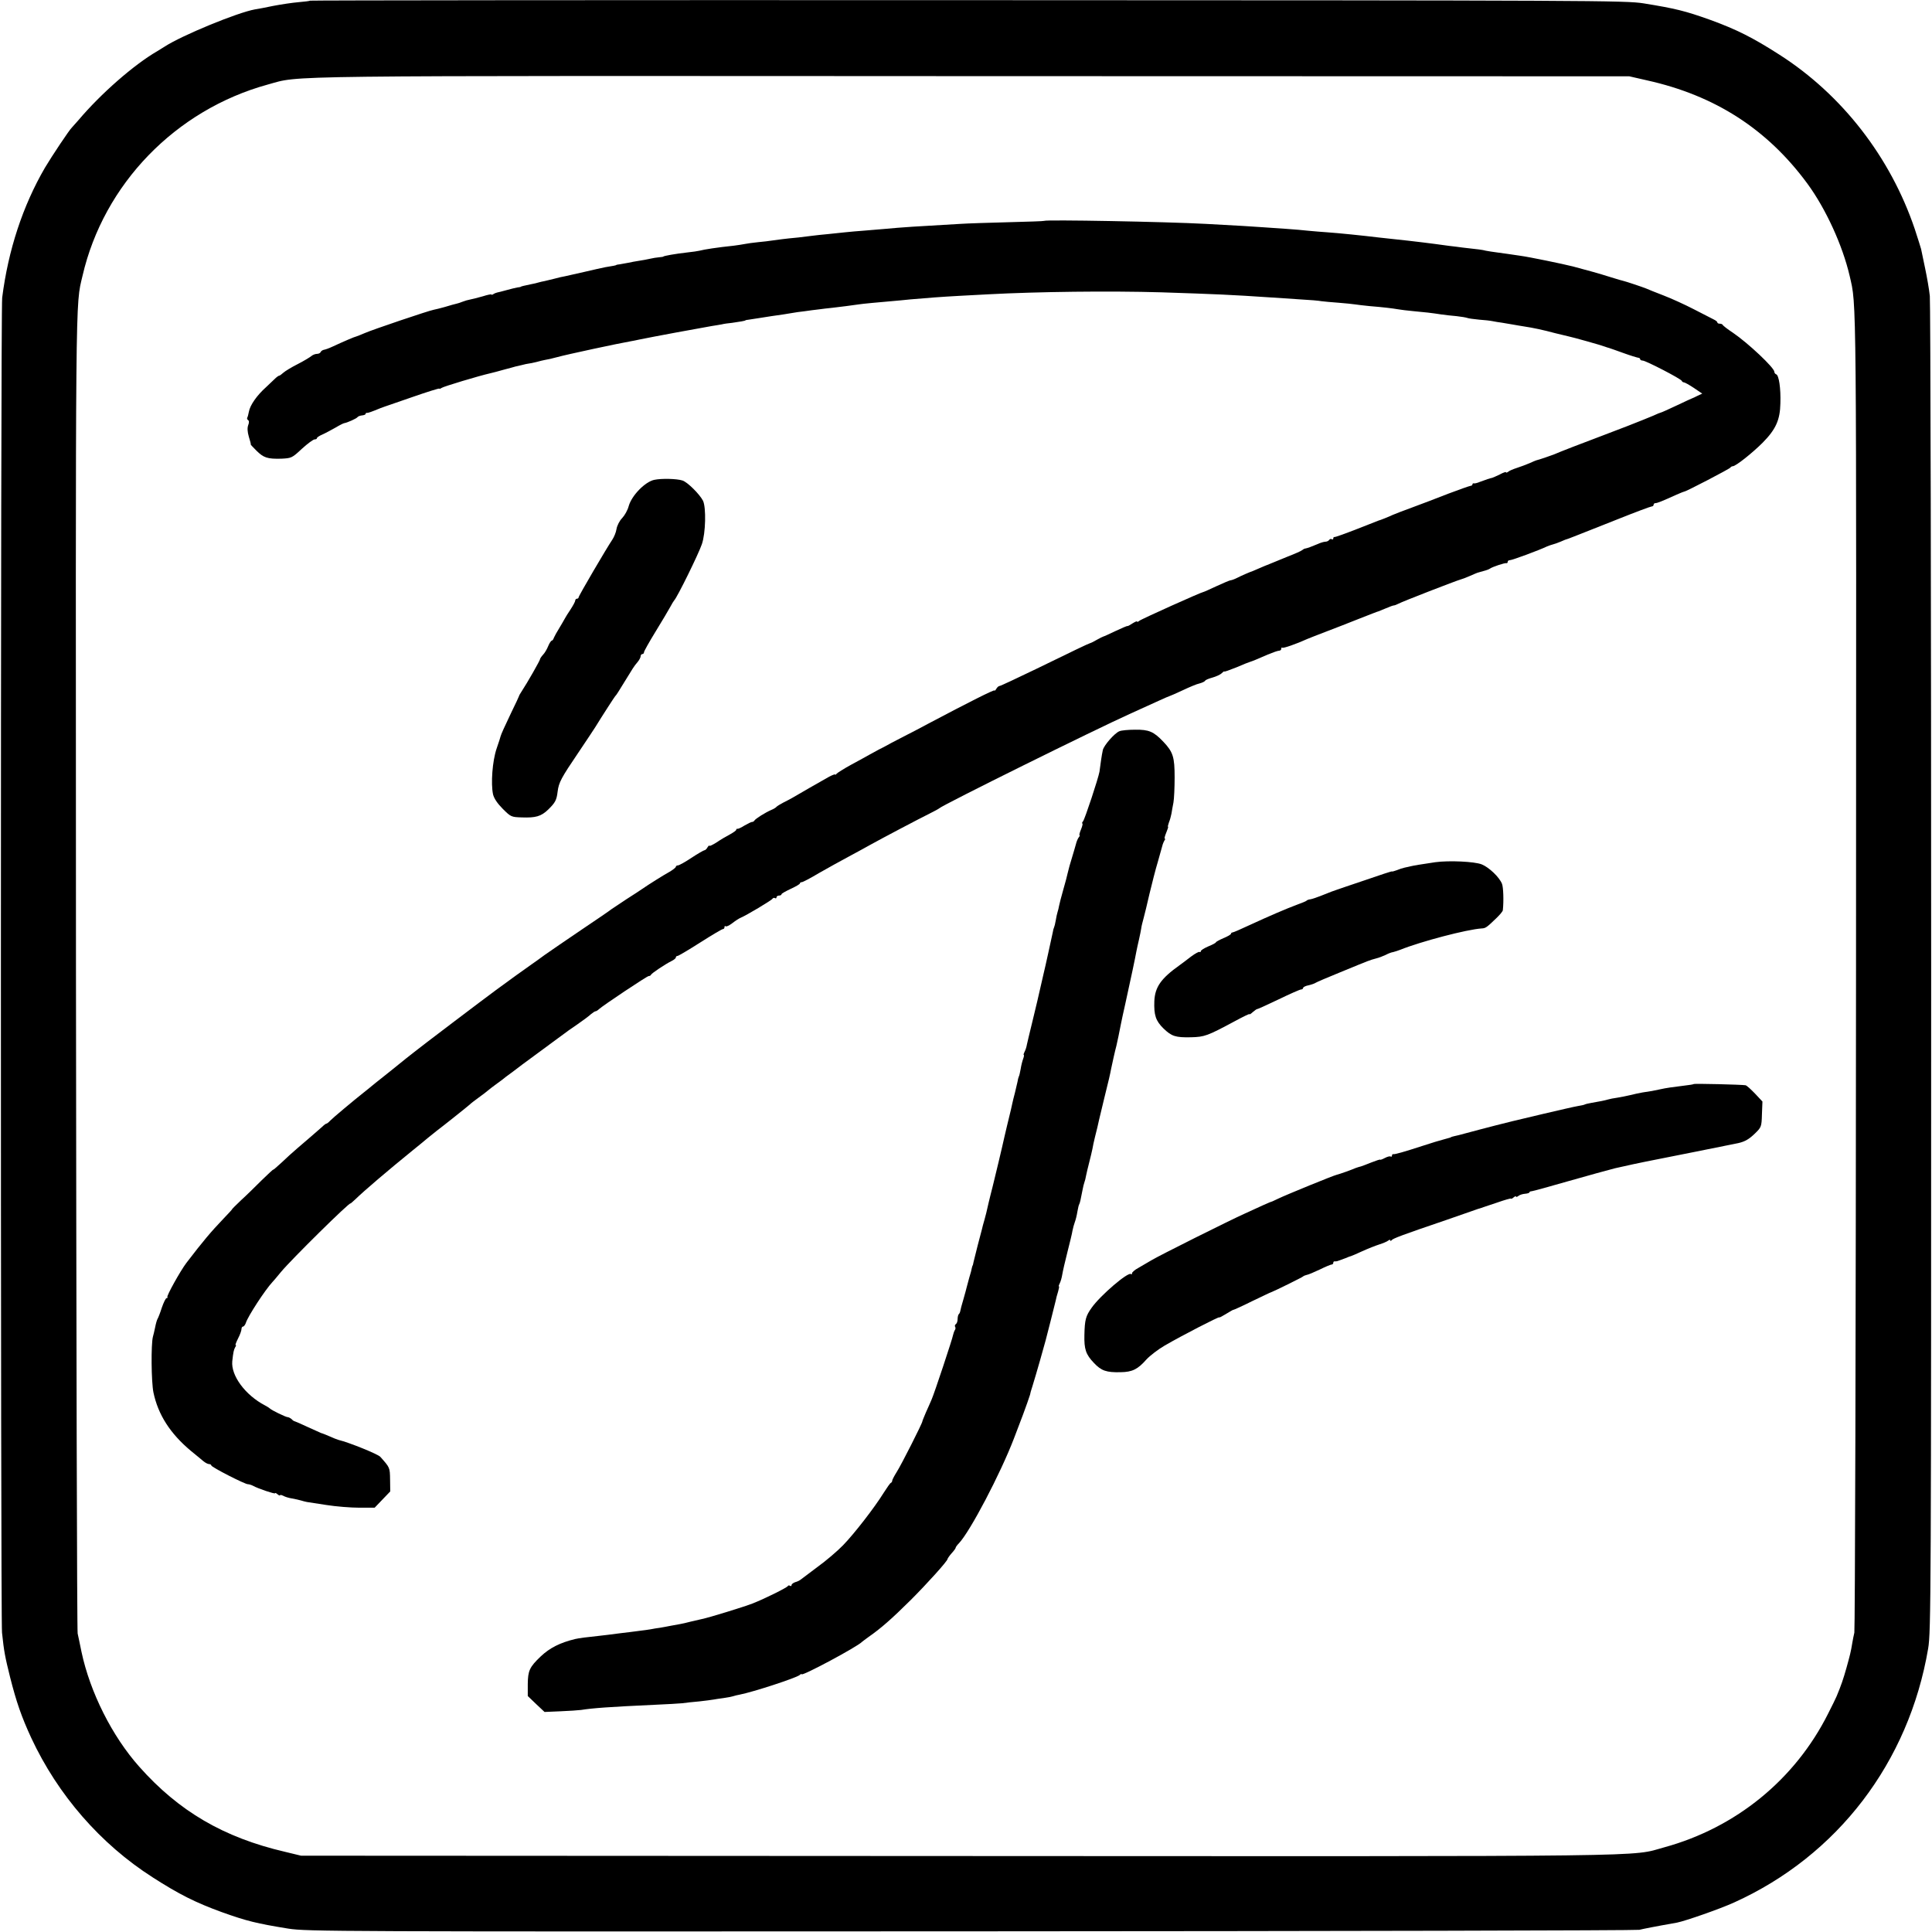 <?xml version="1.0" standalone="no"?>
<!DOCTYPE svg PUBLIC "-//W3C//DTD SVG 20010904//EN"
 "http://www.w3.org/TR/2001/REC-SVG-20010904/DTD/svg10.dtd">
<svg version="1.0" xmlns="http://www.w3.org/2000/svg"
 width="1152pt" height="1152pt" viewBox="0 0 1152 1152"
 preserveAspectRatio="xMidYMid meet">
<g transform="translate(0,1152) scale(0.1,-0.1)"
fill="#000000" stroke="none">
<path d="M1849 11516 c-2 -2 -33 -6 -69 -9 -36 -3 -103 -13 -150 -22 -47 -10
-96 -19 -110 -21 -105 -19 -438 -156 -540 -223 -14 -9 -33 -20 -42 -26 -140
-81 -337 -254 -469 -410 -19 -22 -37 -42 -40 -45 -14 -12 -120 -171 -161 -240
-132 -227 -219 -491 -255 -775 -10 -77 -10 -7867 -1 -7960 12 -114 18 -144 48
-265 38 -150 68 -236 126 -362 159 -341 413 -633 724 -832 159 -102 255 -150
411 -207 151 -54 208 -68 399 -99 111 -17 267 -18 4070 -16 2175 1 3969 5
3985 9 25 6 89 19 225 43 50 10 257 82 340 120 617 279 1042 836 1157 1514 17
100 18 308 18 4050 0 2170 -4 3977 -8 4015 -4 39 -17 113 -28 165 -11 52 -22
104 -24 115 -3 11 -20 65 -38 120 -145 428 -433 800 -807 1039 -159 102 -255
150 -411 207 -151 54 -208 68 -399 99 -110 17 -278 18 -4031 19 -2154 1 -3918
-1 -3920 -3z m7971 -475 c406 -90 718 -291 957 -616 110 -150 210 -369 252
-550 42 -185 40 -19 38 -4145 -1 -2153 -6 -3928 -10 -3945 -4 -16 -9 -43 -12
-60 -9 -56 -14 -74 -35 -150 -19 -67 -31 -103 -59 -170 -5 -11 -27 -58 -51
-104 -197 -392 -549 -679 -976 -796 -207 -57 48 -54 -4209 -52 l-3920 2 -95
23 c-366 85 -634 242 -870 508 -162 182 -293 444 -344 684 -8 41 -19 91 -23
110 -4 19 -8 1797 -10 3950 -2 4127 -4 3962 39 4145 126 547 555 990 1105
1141 202 55 -38 52 4198 50 l3920 -1 105 -24z"/>
<path d="M6226 10203 c-1 -2 -97 -5 -212 -8 -115 -3 -245 -7 -289 -10 -265
-15 -343 -20 -450 -30 -27 -2 -81 -7 -120 -10 -38 -3 -90 -7 -115 -10 -25 -3
-72 -8 -105 -11 -33 -3 -71 -7 -85 -9 -14 -2 -54 -7 -90 -11 -36 -3 -78 -8
-95 -10 -16 -2 -43 -6 -60 -8 -16 -3 -55 -7 -85 -10 -30 -3 -66 -8 -80 -11
-14 -3 -43 -7 -65 -10 -96 -10 -175 -22 -205 -30 -8 -2 -40 -7 -70 -10 -72 -8
-145 -21 -145 -25 0 -1 -11 -3 -25 -4 -14 -1 -38 -5 -55 -9 -16 -4 -46 -9 -65
-12 -19 -3 -48 -8 -65 -12 -16 -3 -39 -7 -50 -9 -11 -1 -20 -3 -20 -4 0 -2
-20 -6 -65 -13 -19 -4 -75 -16 -125 -28 -49 -11 -101 -23 -115 -26 -14 -2 -43
-9 -65 -15 -22 -5 -48 -12 -58 -14 -10 -2 -26 -5 -35 -8 -9 -3 -30 -8 -47 -11
-39 -8 -60 -13 -60 -15 0 -1 -9 -3 -20 -4 -11 -2 -40 -9 -65 -16 -25 -7 -49
-13 -55 -14 -5 -1 -16 -5 -22 -9 -7 -5 -13 -6 -13 -3 0 3 -24 -2 -52 -11 -29
-8 -63 -17 -75 -19 -12 -2 -33 -8 -45 -13 -13 -5 -27 -10 -33 -11 -21 -5 -31
-8 -75 -21 -25 -7 -53 -14 -64 -16 -29 -5 -366 -119 -411 -139 -22 -10 -45
-18 -50 -20 -11 -2 -76 -30 -145 -62 -19 -9 -42 -17 -50 -18 -8 -2 -16 -8 -18
-13 -2 -6 -12 -11 -22 -11 -10 0 -25 -6 -32 -12 -8 -7 -44 -29 -81 -48 -38
-19 -77 -43 -87 -52 -11 -10 -22 -18 -25 -18 -4 0 -12 -6 -19 -12 -7 -7 -34
-32 -59 -56 -56 -50 -96 -108 -103 -147 -3 -16 -7 -32 -10 -36 -2 -4 0 -10 5
-14 7 -3 7 -15 1 -30 -6 -16 -5 -39 4 -70 8 -25 13 -45 11 -45 -2 0 13 -16 33
-36 44 -44 67 -51 149 -49 61 3 64 4 123 59 34 31 68 56 76 56 8 0 14 3 14 8
0 4 15 14 32 21 18 8 53 27 78 41 25 15 49 27 53 27 16 2 72 27 78 35 3 5 16
10 27 11 12 1 22 5 22 9 0 4 3 7 8 6 6 -1 29 7 82 29 8 3 20 7 25 9 6 2 81 28
168 58 86 30 157 52 157 49 0 -3 6 -1 13 4 10 8 222 72 293 88 11 2 46 12 79
21 33 9 65 17 70 19 6 1 21 5 35 8 14 4 37 9 53 11 15 3 35 7 45 10 9 3 28 7
42 10 14 2 45 9 70 16 61 17 375 84 440 95 14 2 36 7 50 10 82 17 369 70 434
81 21 3 48 8 60 10 11 3 39 7 61 9 43 6 80 12 80 15 0 1 9 3 20 4 11 2 40 6
65 10 25 4 56 9 70 11 32 4 110 16 131 20 9 2 38 6 65 9 27 4 65 9 84 11 19 3
58 7 85 10 53 6 114 14 155 20 24 4 124 13 205 20 22 2 69 6 105 10 105 9 180
15 291 21 57 3 133 7 169 9 299 16 724 21 1035 12 329 -11 409 -14 660 -31 33
-2 107 -7 165 -11 58 -3 116 -8 130 -11 14 -2 59 -6 100 -9 41 -3 86 -8 100
-10 14 -2 52 -7 85 -10 85 -7 135 -13 170 -19 17 -3 57 -8 90 -11 68 -6 112
-11 170 -20 22 -3 63 -8 90 -10 28 -3 57 -8 65 -11 8 -3 40 -7 70 -10 30 -2
66 -6 80 -9 14 -3 39 -7 55 -9 17 -3 46 -8 65 -11 19 -4 49 -8 65 -11 60 -9
115 -21 190 -41 33 -8 67 -16 75 -18 26 -5 204 -55 220 -62 8 -3 20 -7 25 -8
6 -2 44 -15 85 -30 41 -15 81 -27 88 -28 6 0 12 -4 12 -9 0 -4 7 -8 15 -8 18
0 229 -109 233 -121 2 -5 8 -9 13 -9 5 0 32 -15 59 -33 l50 -34 -28 -13 c-15
-8 -29 -14 -32 -15 -3 -1 -45 -20 -93 -43 -49 -23 -91 -42 -94 -42 -2 0 -23
-8 -46 -19 -23 -10 -91 -37 -152 -61 -60 -23 -137 -52 -170 -65 -33 -13 -103
-39 -155 -59 -52 -20 -104 -41 -115 -46 -17 -7 -91 -32 -105 -35 -3 -1 -21 -8
-40 -17 -19 -8 -53 -21 -75 -28 -22 -7 -46 -17 -52 -23 -7 -5 -13 -7 -13 -3 0
4 -17 -2 -37 -13 -21 -10 -41 -19 -45 -20 -11 -2 -39 -11 -73 -24 -16 -7 -33
-11 -37 -9 -5 1 -8 -2 -8 -6 0 -5 -6 -9 -12 -9 -7 -1 -67 -22 -133 -47 -66
-26 -163 -63 -215 -82 -52 -19 -104 -39 -115 -44 -23 -11 -78 -33 -85 -34 -3
-1 -61 -24 -130 -51 -69 -27 -128 -48 -132 -47 -5 1 -8 -3 -8 -9 0 -5 -4 -8
-9 -4 -5 3 -12 1 -16 -5 -3 -5 -13 -10 -22 -10 -8 0 -29 -6 -46 -14 -33 -14
-62 -25 -75 -27 -4 0 -11 -4 -17 -9 -5 -5 -46 -23 -90 -40 -44 -18 -91 -37
-105 -43 -14 -6 -27 -11 -30 -12 -3 -1 -18 -8 -35 -15 -16 -7 -32 -14 -35 -15
-16 -5 -69 -28 -94 -41 -16 -8 -33 -14 -38 -14 -5 0 -43 -16 -84 -35 -41 -19
-76 -35 -79 -35 -10 0 -371 -162 -382 -172 -7 -6 -13 -8 -13 -4 0 4 -12 -2
-27 -11 -15 -10 -28 -17 -30 -16 -2 2 -33 -12 -70 -29 -38 -18 -70 -33 -73
-33 -3 -1 -21 -9 -40 -20 -19 -11 -37 -20 -40 -20 -9 -2 -107 -49 -322 -154
-114 -55 -212 -101 -217 -101 -6 0 -15 -8 -20 -17 -6 -10 -11 -14 -11 -10 0 7
-155 -71 -395 -198 -38 -21 -108 -57 -155 -81 -47 -24 -92 -48 -100 -53 -8 -4
-26 -14 -39 -20 -13 -7 -38 -21 -55 -30 -17 -10 -67 -37 -111 -61 -44 -24 -83
-49 -87 -54 -4 -6 -8 -8 -8 -4 0 3 -17 -3 -39 -15 -46 -26 -188 -107 -216
-124 -11 -6 -36 -20 -55 -29 -19 -10 -37 -21 -40 -25 -3 -4 -17 -13 -30 -18
-37 -16 -94 -52 -101 -63 -3 -5 -10 -10 -15 -9 -5 0 -25 -10 -44 -21 -19 -12
-38 -21 -42 -20 -5 1 -8 -1 -8 -6 0 -4 -17 -16 -37 -27 -21 -11 -57 -32 -80
-48 -24 -15 -43 -24 -43 -20 0 4 -5 0 -11 -9 -5 -10 -14 -18 -19 -18 -4 0 -39
-20 -77 -45 -37 -25 -74 -45 -80 -45 -7 0 -13 -4 -13 -8 0 -5 -17 -18 -37 -30
-35 -19 -127 -77 -163 -102 -8 -6 -51 -34 -95 -62 -44 -29 -84 -56 -90 -60 -5
-5 -84 -59 -175 -120 -91 -61 -190 -130 -222 -152 -31 -23 -66 -48 -78 -56
-32 -22 -147 -105 -212 -153 -63 -46 -463 -349 -488 -370 -9 -6 -72 -57 -140
-112 -69 -54 -130 -104 -137 -110 -7 -5 -18 -15 -25 -20 -56 -44 -186 -153
-199 -167 -9 -10 -19 -18 -23 -18 -3 0 -14 -8 -24 -18 -26 -23 -89 -78 -148
-128 -27 -23 -70 -62 -96 -87 -27 -25 -48 -43 -48 -41 0 3 -31 -26 -69 -63
-37 -37 -93 -92 -124 -120 -31 -29 -54 -53 -53 -53 2 0 -20 -24 -48 -53 -81
-85 -123 -135 -225 -268 -35 -46 -119 -197 -113 -203 3 -3 1 -6 -4 -6 -6 0
-18 -26 -29 -57 -10 -32 -22 -62 -26 -68 -3 -5 -10 -28 -14 -50 -5 -22 -10
-47 -13 -55 -12 -44 -10 -270 3 -333 28 -133 100 -245 223 -348 30 -24 63 -52
74 -61 12 -10 27 -18 35 -18 7 0 13 -4 13 -8 0 -10 200 -112 218 -112 7 0 20
-4 30 -9 30 -17 132 -51 132 -45 0 4 7 1 15 -6 8 -7 15 -9 15 -6 0 4 8 2 19
-3 10 -6 33 -13 52 -16 19 -3 43 -9 54 -12 11 -4 27 -7 35 -9 8 -1 61 -9 117
-18 57 -9 144 -16 195 -16 l92 0 46 48 47 49 -1 70 c-1 73 -1 72 -58 136 -13
16 -189 87 -249 101 -8 2 -33 12 -55 22 -21 9 -43 18 -49 19 -5 2 -41 18 -80
36 -38 18 -73 33 -77 34 -4 0 -13 6 -19 13 -7 6 -18 12 -24 12 -11 0 -97 42
-105 51 -3 3 -16 12 -30 19 -117 61 -203 177 -195 263 6 55 9 69 18 85 5 6 6
12 2 12 -3 0 4 18 15 40 11 21 20 46 20 55 0 8 4 15 9 15 5 0 13 10 17 22 12
39 115 197 159 244 6 6 28 32 50 59 61 74 415 423 415 409 0 -1 13 10 28 24
51 50 199 176 342 292 24 19 64 52 89 73 25 20 51 41 56 45 35 26 183 144 195
155 8 8 33 27 55 43 23 16 47 35 55 42 8 7 33 26 55 42 22 16 45 33 50 38 6 4
28 21 50 37 22 17 44 34 50 38 5 4 62 46 125 92 63 47 120 88 125 92 6 5 39
29 75 53 36 25 74 53 84 63 11 9 23 17 27 17 4 0 14 6 21 13 24 22 286 197
296 197 6 0 12 3 14 8 4 9 83 62 121 81 15 7 27 17 27 22 0 5 4 9 10 9 5 0 66
36 135 80 69 44 130 80 135 80 6 0 10 5 10 12 0 6 3 8 7 5 3 -4 21 4 39 18 18
14 41 29 51 33 32 13 183 103 189 113 3 5 10 7 15 4 5 -4 9 -1 9 4 0 6 7 11
15 11 8 0 15 3 15 8 0 4 25 18 55 32 30 14 55 28 55 33 0 4 5 7 11 7 6 0 52
24 102 54 51 29 130 73 177 98 47 25 105 57 130 71 68 38 298 159 355 187 28
14 52 27 55 30 20 20 927 469 1145 567 55 25 128 58 163 74 35 16 65 29 67 29
2 0 36 15 77 34 40 19 85 38 101 41 15 4 30 11 33 16 2 5 22 13 44 19 21 6 46
17 55 26 8 8 15 13 15 10 0 -3 33 9 73 25 39 17 77 32 82 33 13 4 36 13 104
43 29 12 60 23 67 23 8 0 14 5 14 12 0 6 3 9 6 6 5 -5 83 22 149 52 11 5 61
24 110 43 50 19 140 54 200 78 61 24 112 44 115 44 3 1 22 9 44 18 21 9 42 17
47 17 5 0 17 5 27 10 18 11 346 138 372 145 8 2 33 11 55 21 22 10 42 18 45
19 3 1 19 5 35 10 17 4 35 11 40 15 14 10 88 35 98 32 4 -1 7 3 7 8 0 6 6 10
14 10 13 0 173 59 221 82 12 5 27 10 35 12 8 2 29 9 45 16 17 7 32 14 35 14 6
1 51 19 306 120 105 42 196 76 202 76 7 0 12 5 12 10 0 6 5 10 11 10 11 0 39
11 127 51 23 10 43 18 45 18 5 -3 272 136 275 143 2 4 9 8 14 8 18 0 118 80
178 140 79 80 104 136 106 235 3 90 -9 168 -25 173 -6 2 -11 9 -11 15 0 24
-156 171 -247 233 -32 21 -59 42 -61 47 -2 4 -10 7 -18 7 -8 0 -14 3 -14 8 0
4 -10 12 -23 18 -12 6 -65 33 -117 60 -52 27 -133 64 -180 82 -47 18 -94 37
-105 42 -19 8 -124 43 -135 45 -3 0 -36 10 -75 22 -66 21 -145 43 -225 64 -59
15 -262 57 -315 64 -27 4 -61 9 -75 11 -14 2 -43 6 -65 9 -22 3 -51 7 -65 10
-23 6 -41 8 -140 19 -19 3 -55 7 -80 10 -48 7 -120 16 -160 21 -14 2 -52 6
-85 10 -94 10 -127 14 -175 19 -90 11 -236 26 -308 31 -30 2 -79 6 -110 9 -32
4 -88 8 -127 11 -38 3 -104 7 -145 10 -70 5 -134 9 -340 20 -238 13 -956 26
-964 18z"/>
<path d="M3902 8659 c-55 -11 -135 -93 -153 -156 -6 -24 -24 -56 -39 -72 -16
-16 -31 -46 -34 -66 -3 -20 -15 -48 -25 -63 -32 -47 -201 -335 -201 -344 0 -4
-4 -8 -10 -8 -5 0 -10 -5 -10 -11 0 -6 -13 -30 -28 -53 -15 -22 -31 -48 -35
-56 -4 -8 -19 -33 -32 -55 -14 -22 -28 -48 -32 -57 -3 -10 -9 -18 -13 -18 -4
0 -14 -15 -21 -32 -7 -18 -21 -42 -31 -52 -10 -11 -18 -23 -18 -27 0 -7 -75
-139 -108 -189 -9 -14 -17 -27 -17 -30 -1 -3 -21 -48 -47 -100 -41 -86 -59
-126 -63 -140 0 -3 -11 -36 -24 -74 -25 -74 -35 -208 -21 -273 6 -24 26 -54
58 -86 48 -48 51 -49 113 -51 83 -3 115 6 157 46 43 42 51 57 57 108 7 55 21
81 124 233 47 70 93 139 101 152 41 67 115 181 119 185 4 3 11 14 18 25 23 38
74 120 86 139 7 11 20 29 30 40 9 11 17 26 17 33 0 7 5 13 10 13 6 0 10 5 10
11 0 6 31 61 69 123 37 61 77 127 87 146 10 19 21 37 24 40 18 18 144 274 165
335 23 66 26 219 7 259 -20 39 -93 112 -123 121 -33 11 -126 13 -167 4z"/>
<path d="M6675 7160 c-29 -11 -93 -85 -99 -112 -3 -13 -8 -41 -11 -63 -3 -22
-7 -52 -9 -66 -7 -40 -87 -282 -98 -296 -6 -7 -8 -13 -4 -13 3 0 0 -16 -8 -35
-8 -19 -12 -35 -9 -35 3 0 1 -6 -4 -12 -6 -7 -14 -26 -18 -43 -5 -16 -9 -32
-10 -35 -29 -95 -32 -108 -39 -137 -2 -12 -14 -56 -26 -98 -12 -42 -23 -85
-25 -96 -2 -12 -6 -28 -9 -37 -3 -9 -8 -32 -11 -51 -3 -19 -8 -37 -10 -41 -2
-3 -6 -17 -8 -31 -6 -28 -47 -217 -53 -239 -3 -13 -28 -120 -39 -170 -2 -8
-15 -64 -30 -125 -15 -60 -29 -121 -32 -134 -2 -13 -8 -32 -14 -43 -5 -10 -7
-18 -5 -18 3 0 2 -10 -3 -23 -5 -13 -12 -41 -15 -61 -4 -21 -8 -41 -11 -45 -2
-4 -6 -18 -8 -32 -3 -13 -10 -42 -15 -64 -6 -22 -13 -51 -16 -65 -5 -23 -9
-42 -21 -90 -8 -31 -12 -51 -25 -105 -6 -27 -22 -97 -36 -155 -14 -58 -27
-112 -29 -120 -2 -8 -10 -42 -19 -76 -8 -33 -17 -69 -19 -80 -2 -10 -9 -39
-16 -64 -7 -25 -15 -52 -16 -60 -2 -8 -13 -51 -25 -95 -11 -44 -22 -89 -25
-100 -2 -11 -4 -20 -5 -20 -1 0 -3 -7 -5 -15 -1 -8 -8 -35 -16 -60 -7 -25 -13
-50 -15 -56 -1 -6 -10 -38 -19 -70 -10 -33 -18 -64 -19 -71 -1 -7 -5 -16 -9
-19 -4 -4 -7 -18 -7 -30 0 -13 -5 -26 -10 -29 -6 -4 -8 -11 -5 -16 4 -5 3 -15
-2 -21 -4 -7 -8 -20 -10 -28 -3 -21 -112 -349 -128 -385 -7 -16 -22 -51 -34
-77 -11 -26 -21 -50 -21 -53 0 -11 -126 -260 -153 -302 -15 -24 -27 -47 -27
-52 0 -5 -3 -11 -8 -13 -4 -1 -23 -28 -42 -58 -57 -92 -178 -247 -243 -314
-34 -35 -102 -93 -152 -129 -49 -37 -95 -71 -101 -76 -6 -5 -20 -12 -32 -15
-12 -4 -22 -12 -22 -17 0 -6 -4 -8 -9 -5 -5 4 -11 3 -13 -1 -4 -9 -134 -74
-210 -104 -51 -20 -262 -85 -303 -93 -11 -3 -40 -9 -65 -15 -25 -7 -54 -13
-65 -15 -11 -2 -36 -7 -55 -10 -19 -4 -48 -9 -65 -12 -16 -2 -41 -6 -55 -9
-14 -2 -43 -7 -65 -9 -22 -3 -76 -10 -120 -15 -44 -6 -102 -13 -130 -16 -60
-6 -114 -13 -135 -18 -91 -22 -152 -53 -206 -104 -67 -64 -76 -85 -77 -165 l0
-71 50 -48 50 -47 94 4 c52 2 108 6 124 8 69 11 163 18 443 31 68 3 140 7 160
9 20 3 66 8 102 11 36 4 74 9 85 11 10 2 37 6 60 9 22 3 48 8 57 11 9 3 25 7
37 9 82 16 336 99 359 117 6 6 12 8 12 5 0 -14 333 164 360 193 3 3 21 16 40
30 72 50 137 107 251 220 96 96 219 232 219 244 0 3 11 19 24 34 14 15 25 30
25 35 1 4 9 15 19 25 67 71 247 414 328 625 25 67 50 131 54 142 13 34 41 114
42 119 0 3 6 27 15 53 20 64 73 250 78 271 2 9 16 62 30 117 14 55 27 109 30
120 2 11 8 35 14 53 5 17 8 32 5 32 -3 0 0 8 5 18 5 9 12 33 15 52 3 19 17 80
31 135 14 55 28 112 30 127 3 15 9 38 14 51 5 13 12 41 15 61 4 21 8 41 11 45
4 7 9 27 20 86 3 17 8 37 11 45 3 8 8 26 10 40 3 14 11 50 19 80 8 30 16 66
19 80 2 14 9 45 15 70 12 47 18 72 25 105 3 11 17 69 31 129 28 113 33 134 41
176 6 29 23 106 31 135 5 22 18 82 27 130 3 17 15 71 26 120 31 140 61 282 66
312 3 15 10 48 16 73 6 25 11 54 13 65 1 11 8 38 14 60 6 22 22 87 35 145 14
58 36 146 51 195 14 50 27 95 28 100 2 6 6 16 10 23 5 6 6 12 2 12 -3 0 1 16
9 35 8 19 13 35 11 35 -3 0 0 11 5 26 6 14 12 37 15 52 2 15 8 45 12 67 4 22
7 90 7 150 0 121 -9 151 -68 213 -57 60 -86 72 -167 71 -41 0 -83 -4 -94 -9z"/>
<path d="M8559 6379 c-93 -14 -125 -19 -146 -24 -13 -3 -31 -7 -40 -9 -10 -2
-30 -9 -45 -15 -16 -6 -28 -9 -28 -7 0 2 -71 -21 -157 -51 -87 -29 -162 -55
-168 -57 -16 -5 -46 -16 -95 -36 -25 -10 -54 -20 -65 -22 -11 -1 -22 -5 -25
-9 -3 -3 -27 -13 -55 -23 -67 -25 -169 -69 -284 -122 -51 -24 -97 -44 -102
-44 -5 0 -9 -4 -9 -8 0 -4 -20 -16 -45 -26 -25 -11 -45 -22 -45 -25 0 -3 -20
-14 -45 -24 -25 -11 -45 -23 -45 -29 0 -5 -4 -7 -8 -4 -4 2 -26 -10 -49 -27
-23 -18 -54 -41 -69 -52 -111 -79 -147 -130 -151 -214 -3 -84 8 -118 55 -164
48 -46 71 -54 163 -52 82 2 98 8 262 96 48 26 87 45 87 42 0 -4 9 2 21 13 12
10 23 18 25 17 2 -1 59 25 126 57 68 33 129 60 136 60 6 0 12 4 12 9 0 5 15
13 33 16 17 4 37 11 42 15 6 4 71 32 145 62 192 79 173 71 215 83 17 4 42 14
57 21 15 8 35 16 45 17 10 2 29 9 43 14 122 49 395 121 485 127 23 1 30 6 85
59 22 21 41 43 41 50 6 56 3 137 -5 157 -16 40 -77 98 -121 116 -43 17 -194
24 -276 13z"/>
<path d="M10099 5056 c-2 -2 -26 -6 -54 -9 -67 -8 -115 -15 -145 -22 -36 -8
-62 -13 -106 -19 -22 -4 -55 -11 -74 -16 -19 -5 -53 -11 -75 -15 -22 -3 -48
-8 -57 -11 -20 -6 -51 -12 -98 -20 -19 -3 -38 -8 -41 -10 -3 -2 -21 -6 -40 -9
-19 -3 -110 -24 -204 -46 -93 -22 -177 -42 -185 -44 -8 -2 -53 -13 -100 -25
-47 -12 -92 -24 -100 -26 -8 -2 -42 -11 -75 -20 -33 -9 -67 -18 -75 -19 -8 -2
-16 -4 -17 -5 -3 -3 -5 -3 -48 -15 -16 -4 -70 -20 -118 -36 -117 -38 -170 -53
-179 -51 -5 1 -8 -3 -8 -9 0 -5 -4 -8 -8 -5 -5 3 -20 -1 -35 -9 -15 -8 -27
-12 -27 -10 0 3 -24 -5 -52 -16 -29 -12 -57 -22 -63 -24 -5 -1 -19 -5 -30 -9
-11 -5 -38 -15 -60 -23 -22 -8 -47 -16 -55 -18 -19 -4 -298 -118 -348 -142
-20 -10 -39 -18 -42 -19 -3 0 -25 -10 -50 -21 -25 -11 -72 -33 -105 -48 -96
-43 -516 -253 -560 -280 -22 -13 -57 -33 -77 -45 -21 -11 -38 -26 -38 -32 0
-6 -3 -9 -6 -5 -16 16 -184 -128 -235 -201 -35 -49 -41 -71 -43 -162 -2 -84 8
-116 57 -167 44 -47 75 -57 159 -55 69 1 102 17 153 75 22 24 72 62 110 84
105 61 325 174 325 168 0 -3 19 7 43 22 23 14 42 25 42 23 0 -1 50 21 110 51
61 29 112 54 115 54 13 4 186 89 190 94 3 3 12 7 21 9 9 1 44 16 78 32 34 17
66 30 71 30 6 0 10 5 10 10 0 6 3 9 8 9 4 -1 10 0 15 1 4 1 10 3 15 5 4 1 20
7 35 13 16 7 30 12 32 12 2 0 32 13 67 29 35 16 81 34 103 41 22 7 46 17 53
23 6 5 12 6 12 1 0 -5 4 -4 8 1 7 10 62 31 327 121 88 31 167 58 175 61 8 3
20 7 25 8 6 2 49 17 98 33 48 17 87 28 87 25 0 -3 7 0 15 7 8 7 15 9 15 5 0
-4 6 -2 14 4 7 6 25 12 40 13 14 1 26 5 26 9 0 3 6 6 13 6 6 0 107 28 222 61
116 33 239 67 275 76 76 17 157 35 185 40 61 12 534 106 550 110 40 9 65 24
99 57 38 37 40 40 42 114 l3 77 -44 47 c-25 26 -50 49 -57 50 -25 4 -305 11
-309 7z"/>
</g>
</svg>

